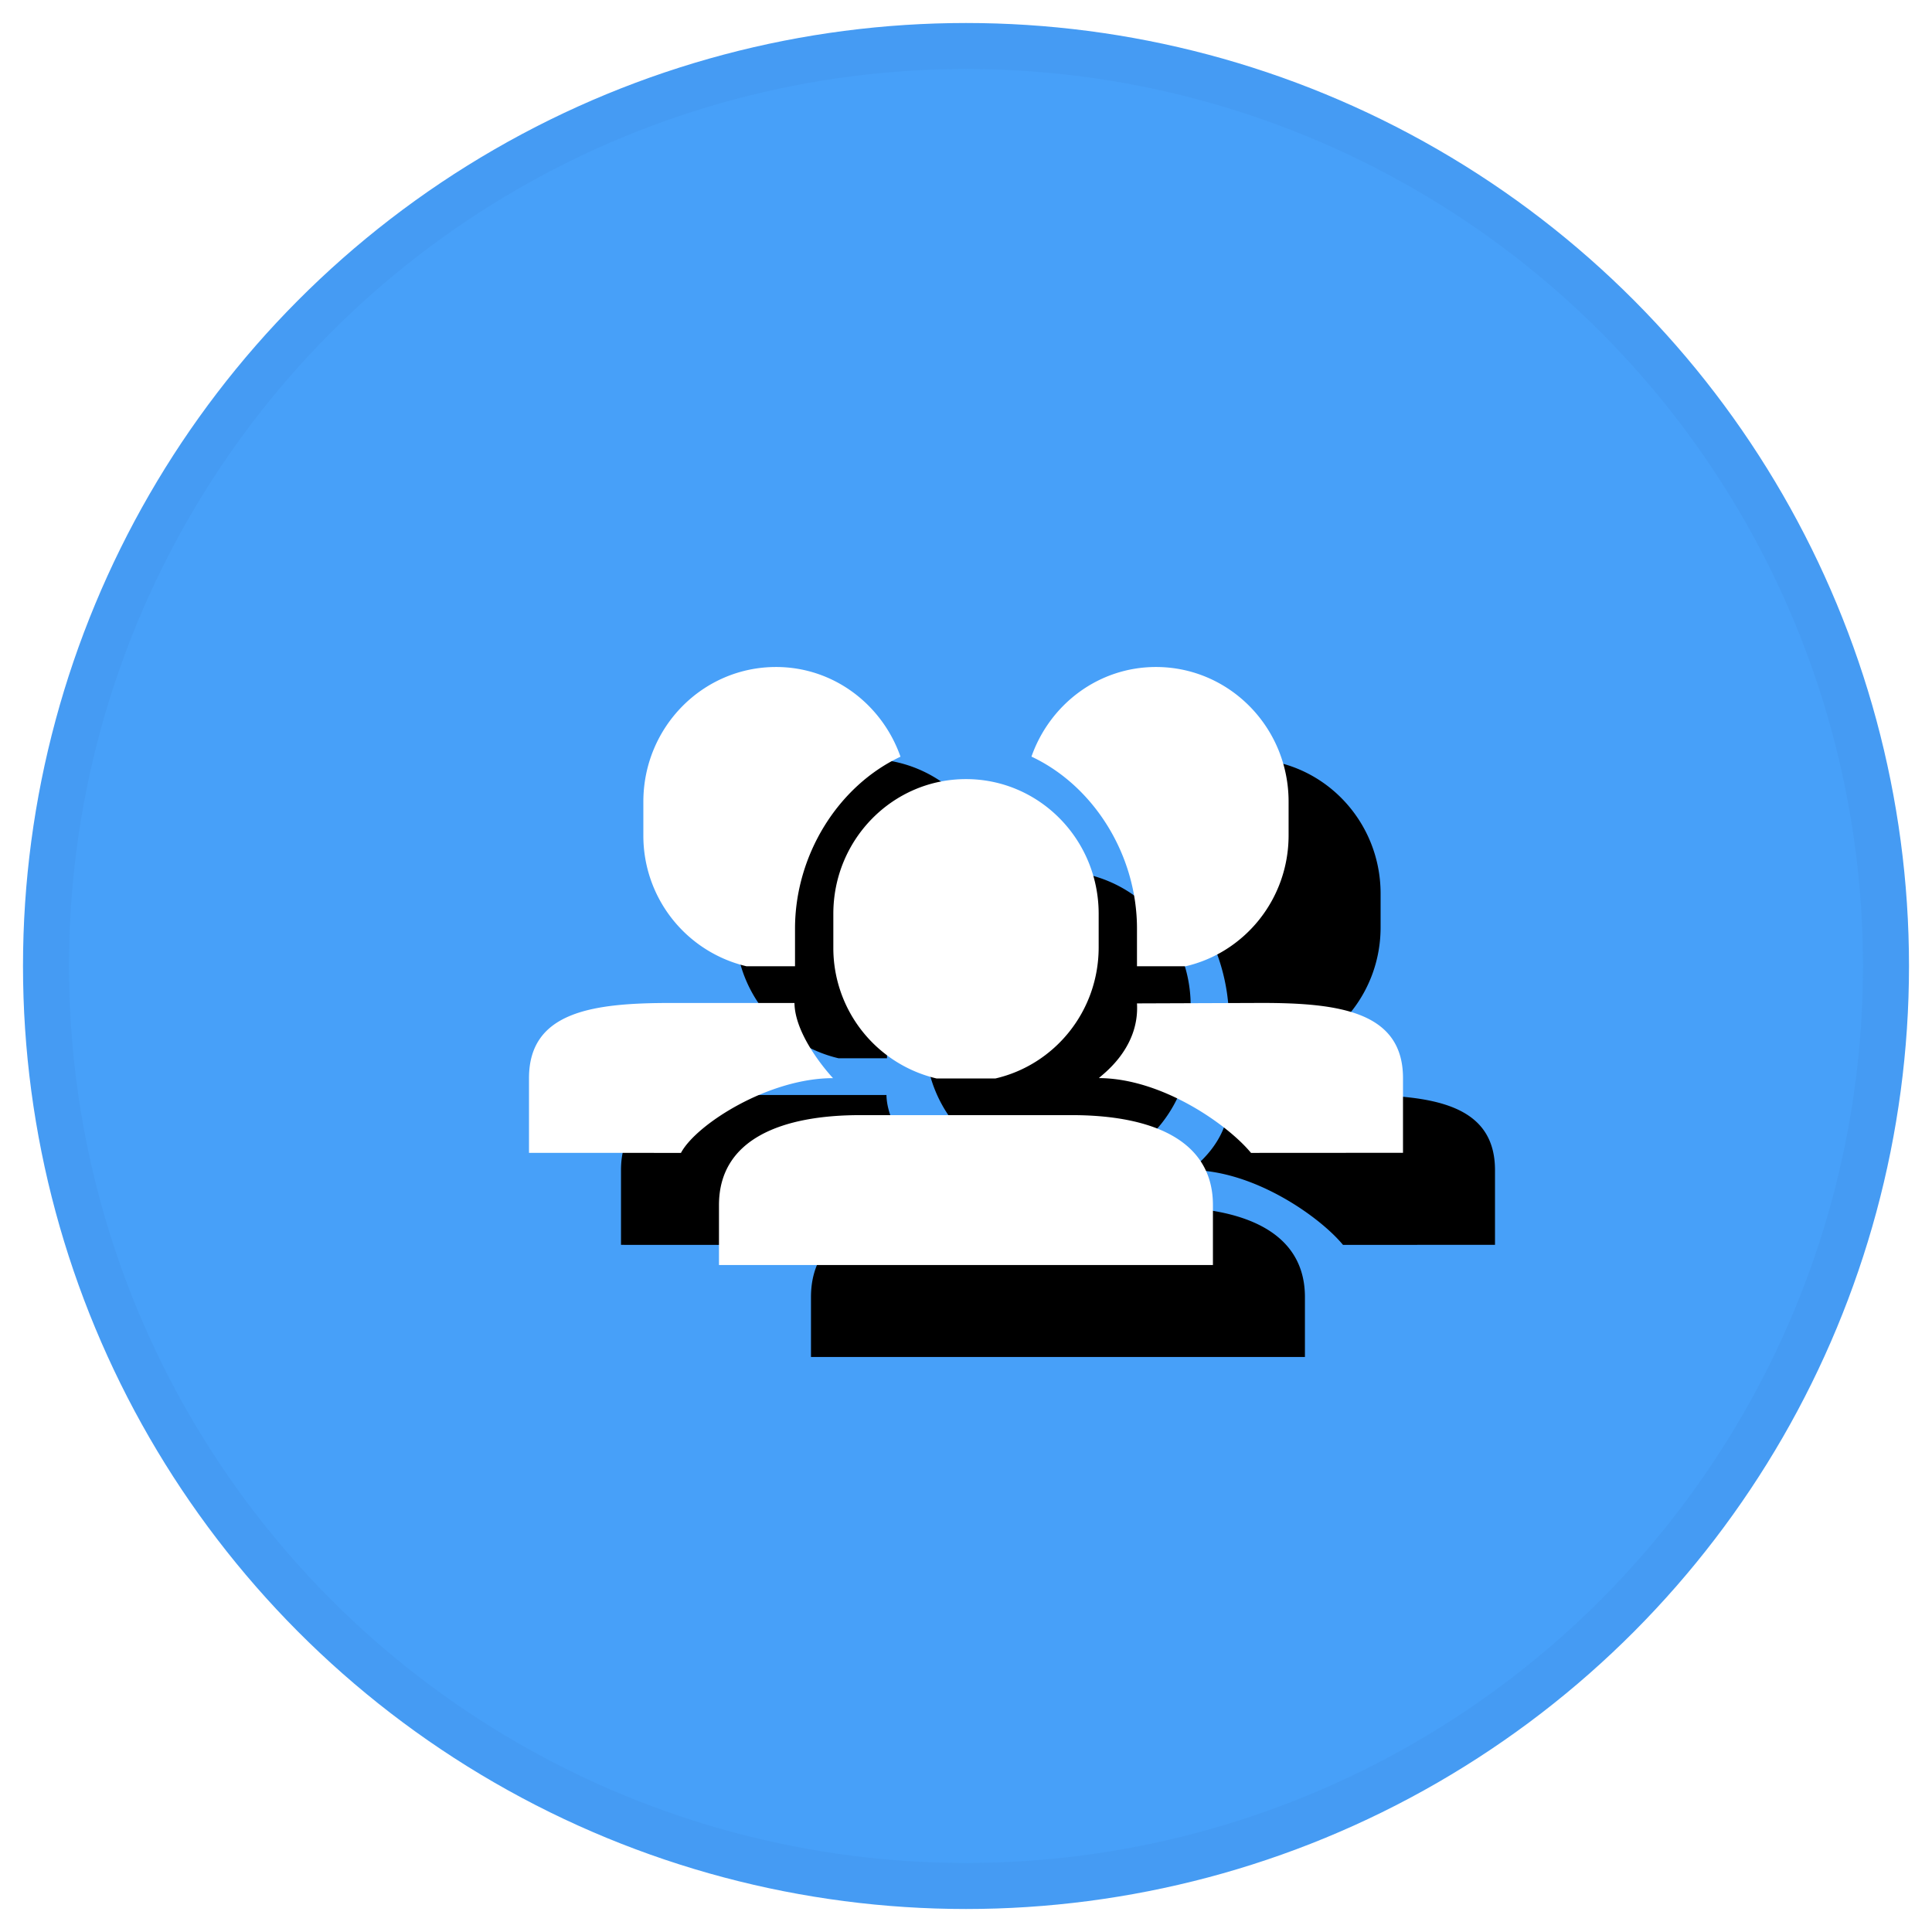 <svg xmlns="http://www.w3.org/2000/svg" xmlns:xlink="http://www.w3.org/1999/xlink" width="42" height="42" viewBox="0 0 42 42">
    <defs>
        <path id="b" d="M15.696 10.563c-.503-.61-1.93-1.62-3.305-1.626.02-.043.886-.613.826-1.624l2.714-.01c1.694 0 3.069.195 3.069 1.635v1.623l-3.304.002zm-12.392 0L0 10.562V8.938c0-1.44 1.374-1.634 3.068-1.634h2.703c.01.76.838 1.634.838 1.634-1.404 0-2.977 1.007-3.305 1.624zM14.27 6.506h-1.053v-.82c0-1.599-.936-3.1-2.294-3.738C11.321.816 12.376 0 13.63 0c1.592 0 2.883 1.31 2.883 2.927v.732c0 1.392-.96 2.553-2.243 2.848zm-8.487-.82v.82H4.729A2.914 2.914 0 0 1 2.486 3.66v-.732C2.486 1.31 3.776 0 5.37 0c1.253 0 2.308.816 2.706 1.95-1.357.637-2.293 2.139-2.293 3.738zM4.13 13v-1.303c0-1.44 1.373-1.955 3.069-1.955H11.8c1.694 0 3.068.515 3.068 1.955V13H4.129zm6.01-4.055H8.86a2.914 2.914 0 0 1-2.244-2.849v-.731c0-1.617 1.291-2.928 2.884-2.928s2.884 1.311 2.884 2.928v.731c-.001 1.393-.96 2.553-2.245 2.849z"/>
        <filter id="a" width="205.3%" height="253.8%" x="-42.1%" y="-61.5%" filterUnits="objectBoundingBox">
            <feOffset dx="2" dy="2" in="SourceAlpha" result="shadowOffsetOuter1"/>
            <feGaussianBlur in="shadowOffsetOuter1" result="shadowBlurOuter1" stdDeviation="3"/>
            <feColorMatrix in="shadowBlurOuter1" values="0 0 0 0 0.349 0 0 0 0 0.373 0 0 0 0 0.412 0 0 0 0.2 0"/>
        </filter>
    </defs>
    <g fill="none" fill-rule="evenodd" transform="translate(1 1)">
        <circle cx="20" cy="20" r="20" fill="#47A0F9" stroke="#459BF3"/>
        <g fill-rule="nonzero" transform="translate(10.5 13.5)">
            <use fill="#000" filter="url(#a)" xlink:href="#b"/>
            <use fill="#FFF" fill-rule="evenodd" xlink:href="#b"/>
        </g>
    </g>
</svg>
